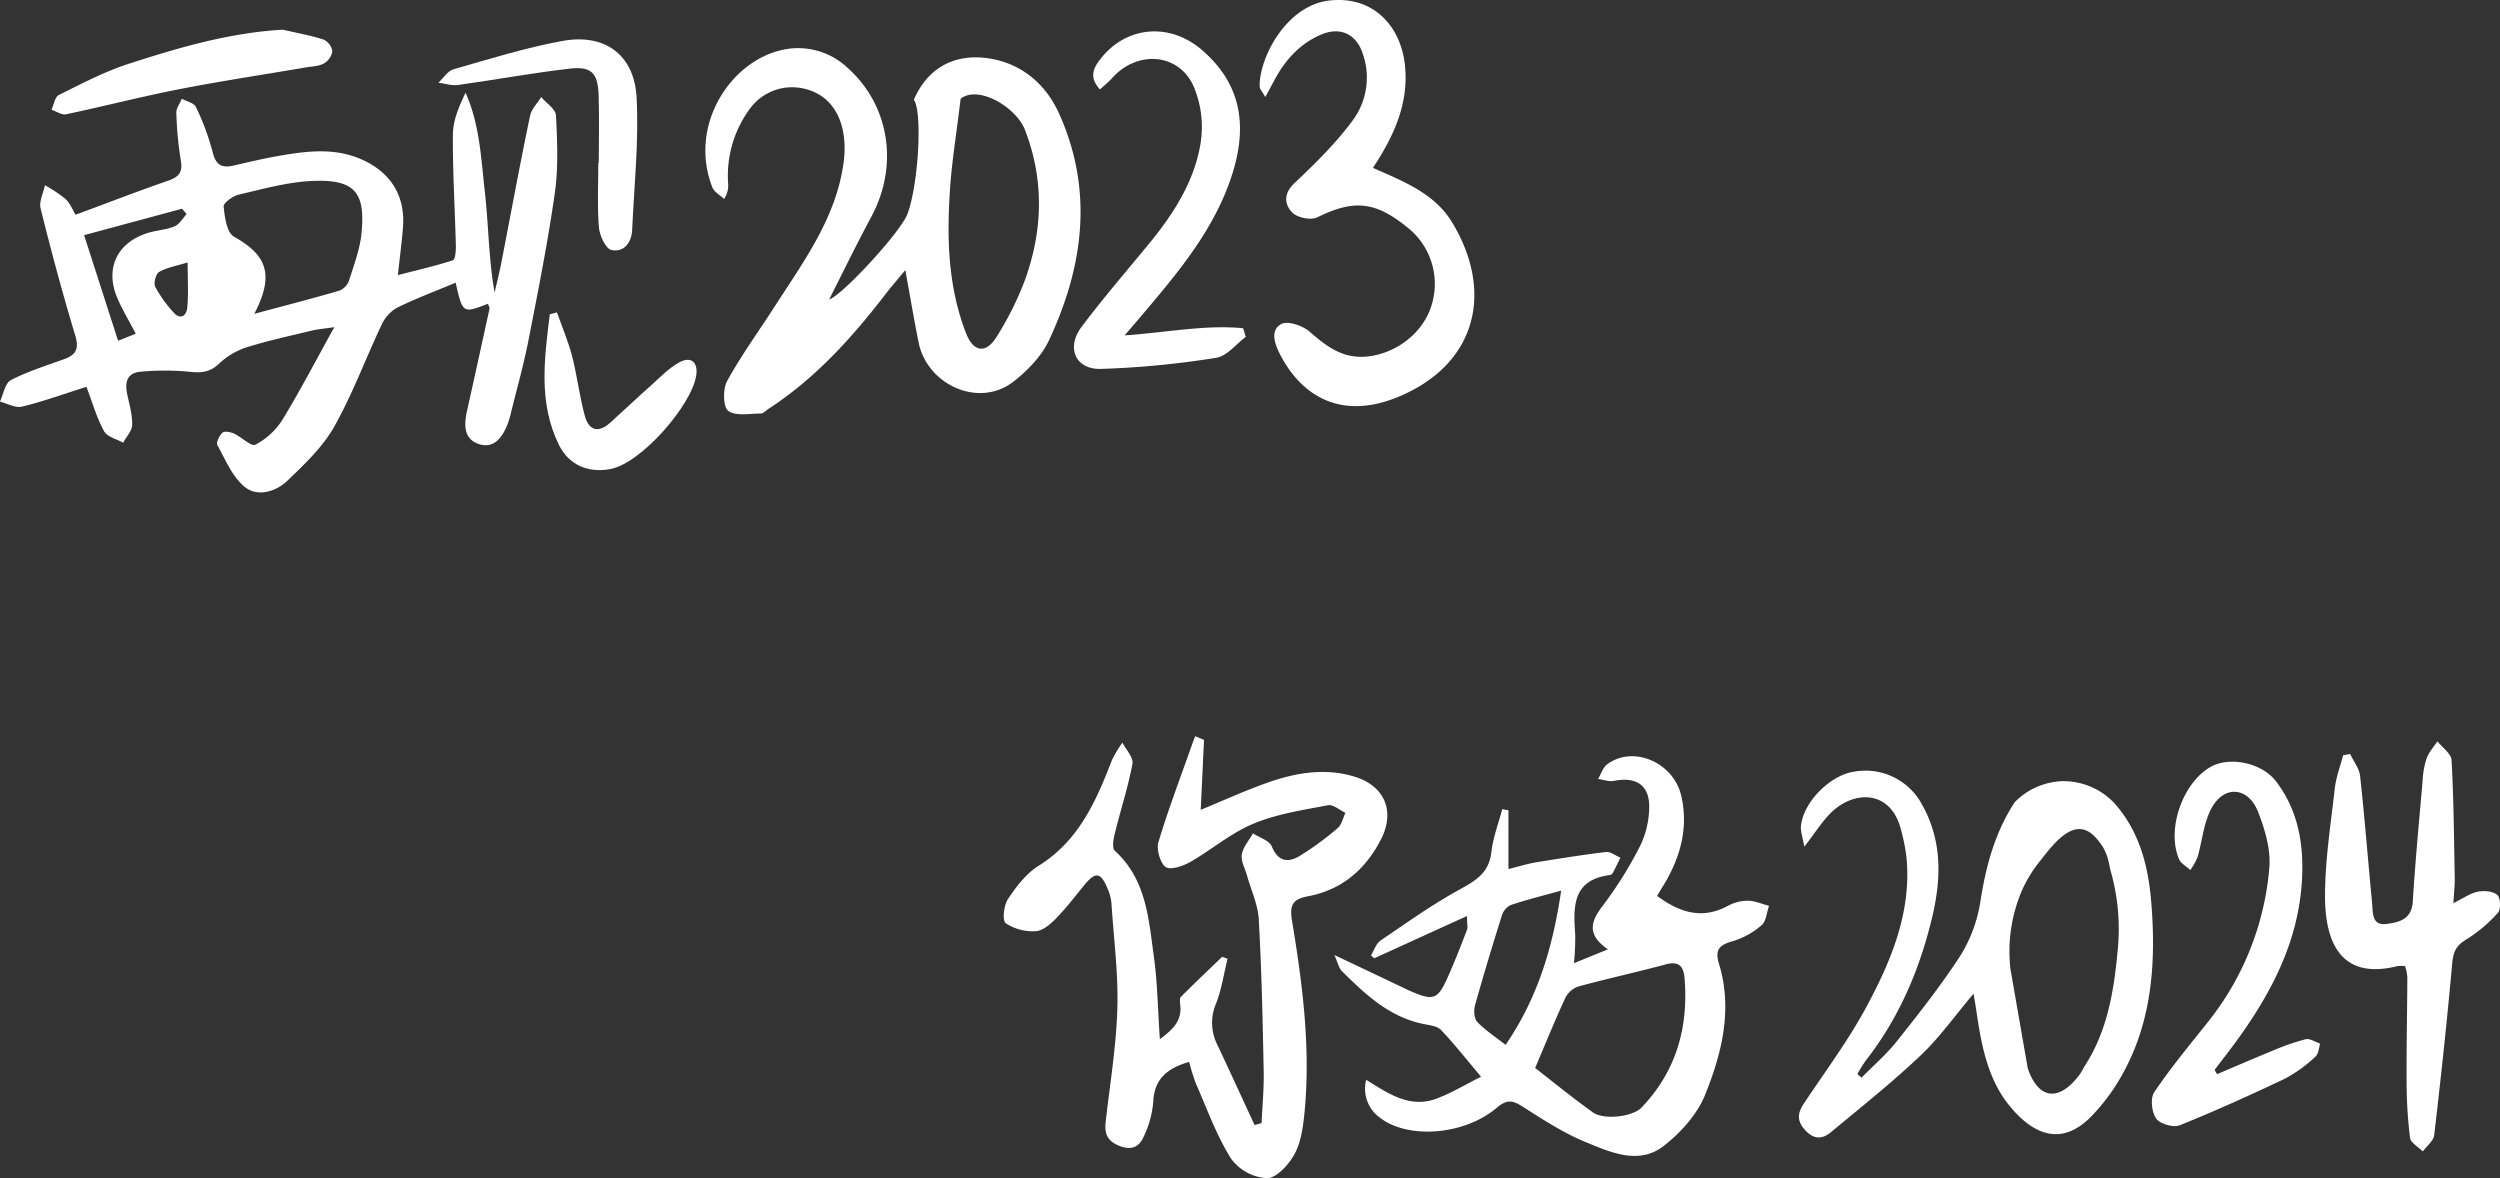 <svg id="图层_1" data-name="图层 1" xmlns="http://www.w3.org/2000/svg" viewBox="0 0 675.1 318.14"><rect x="0" y="0" width="675.1" height="318.14" fill="#333333" stroke="none"/><defs><style>.cls-1{fill:#fff;}</style></defs><path class="cls-1" d="M412.17-416.95c8.82-3.27,16.86-6.38,25-9.2,2.86-1,4-2.24,3.42-5.44a95.92,95.92,0,0,1-1.21-12.91c-.05-1.24,1-2.52,1.47-3.78,1.32.73,3.31,1.14,3.82,2.24a66.54,66.54,0,0,1,4.5,12.13c.83,3.43,2.38,4.44,5.61,3.69,4.06-.94,8.11-1.9,12.21-2.62,7.9-1.37,15.79-2.38,23.42,1.42,7.32,3.65,10.88,9.85,10.15,18.2-.33,3.8-.81,7.59-1.36,12.57,5.26-1.36,10.13-2.47,14.85-4,.65-.21.85-2.61.81-4-.25-10-.88-20-.8-29.93,0-3.79,1.64-7.57,3.42-11.34,3.86,8.68,4.2,17.91,5.22,26.91s1,17.95,2.62,27.06c.61-2.66,1.29-5.31,1.81-8,2.58-13.25,5-26.51,7.77-39.73.37-1.81,2-3.38,3-5.06,1.4,1.66,3.92,3.26,4,5,.35,7,.66,14.07-.32,20.94-1.89,13.33-4.53,26.56-7.12,39.79-1.27,6.51-3.09,12.92-4.68,19.38a24.42,24.42,0,0,1-1,3.35c-1.4,3.52-3.7,6.62-7.78,5.23s-3.94-5.25-3.13-8.9q3.06-13.8,6.08-27.62c.08-.39-.28-.89-.44-1.34-6.8,2.64-6.8,2.64-8.71-5.7-5.37,2.26-10.78,4.28-15.94,6.83a10.17,10.17,0,0,0-4.09,4.63c-4.33,9.14-7.84,18.73-12.8,27.5-3.1,5.48-8,10.1-12.59,14.51-3.12,3-8.11,4.48-11.52,1.69s-5.21-7.33-7.4-11.29c-.39-.71.53-2.61,1.38-3.36.56-.5,2.19-.18,3.13.25,2,.93,4.65,3.56,5.74,3a19.1,19.1,0,0,0,7.24-6.61c4.74-7.75,8.93-15.83,14.09-25.13-2.95.43-4.47.54-5.92.89-6,1.45-12,2.74-17.89,4.59a19.85,19.85,0,0,0-7.4,4.45c-2.53,2.38-5,2.45-8.19,2.08a71.22,71.22,0,0,0-12.73,0c-3.74.24-4.52,2.72-3.82,6,.58,2.75,1.42,5.55,1.36,8.31,0,1.64-1.57,3.25-2.43,4.88-1.77-1-4.31-1.57-5.14-3.09-2-3.58-3.1-7.61-4.78-12-6,1.9-11.6,3.93-17.36,5.34-1.79.44-4-.85-6-1.34.95-2,1.38-5,2.95-5.81,4.55-2.36,9.53-3.9,14.38-5.66,3.24-1.17,4.1-2.82,3-6.43-3.42-11.32-6.48-22.75-9.34-34.23-.48-1.89.74-4.2,1.17-6.31a37.83,37.83,0,0,1,5.57,3.73C410.77-419.94,411.45-418.11,412.17-416.95Zm48.25,26.76c8.11-2.18,15.59-4.1,23-6.27a4.65,4.65,0,0,0,2.59-2.71c1.34-4.27,3-8.57,3.39-13,1-10.68-1.69-14.51-13.64-13.89-6.57.34-13.09,2.17-19.54,3.68-1.6.38-4.17,2.25-4.07,3.21.29,2.86.86,7.07,2.79,8.14C463.24-406.35,466.27-401.31,460.42-390.19Zm-32,5.36c-1.91-3.66-3.63-6.49-4.93-9.51-3.39-7.83-.36-14.75,7.66-17.53,2.49-.86,5.27-.94,7.7-1.92,1.34-.53,2.23-2.19,3.32-3.34l-1.25-1.44-26.45,7.13,9.18,28.52Zm14-19.24c-3.21,1-5.68,1.39-7.69,2.57-.88.52-1.54,3-1.06,4a34.62,34.62,0,0,0,4.88,6.85c1.86,2.16,3.55,1.08,3.77-1.15C442.7-395.55,442.43-399.33,442.43-404.07Z" transform="translate(-391.76 474.94)"/><path class="cls-1" d="M638.53-448c3.88-8.94,11.23-12.33,19.61-11.26,8.94,1.15,15.85,6.56,19.7,15.17,9.28,20.81,6.46,41.19-2.79,61-2,4.3-5.76,8.18-9.56,11.16-9.44,7.38-23.36.83-25.65-10.46-1.25-6.16-2.28-12.37-3.61-19.62-2.13,2.59-4,4.72-5.69,6.95-9,11.65-18.8,22.43-31.25,30.52-.7.45-1.4,1.27-2.1,1.27-3,0-6.79.78-8.78-.73-1.41-1.07-1.47-5.91-.29-8.06,3.82-6.95,8.53-13.42,12.84-20.12,7.9-12.27,16.75-24.18,18.65-39.2,1.12-8.88-1.77-18-11.46-19.77a14.07,14.07,0,0,0-13.92,5.61,30.43,30.43,0,0,0-5.84,20.19,6.42,6.42,0,0,1-1.1,4.12c-1.09-1-2.7-1.89-3.19-3.16-6.59-17,5.33-34.76,19.86-37.26a19.43,19.43,0,0,1,16.65,5c11.44,10.2,13.82,26.41,6.51,40.12-4,7.45-7.68,15-11.45,22.45,3.6-1.14,19.41-18.32,21.16-23.13C639.82-425.32,640.88-444.86,638.53-448Zm12.63-.23c-1,8.55-2.21,15.83-2.77,23.16-1,13.65-.79,27.26,4.3,40.26,2,5,5.35,5.45,8.21.8a84.74,84.74,0,0,0,7.67-15.4c4.8-13.37,5.19-26.88,0-40.39C666.2-446,655.93-452.06,651.16-448.27Z" transform="translate(-391.76 474.94)"/><path class="cls-1" d="M839.25-233c6.19,4.58,12.24,6.38,19.11,2.68a11.3,11.3,0,0,1,5.27-1.39c2,0,3.89.88,5.84,1.38-.63,1.78-.75,4.15-2,5.22a21.17,21.17,0,0,1-7.63,4.27c-3.48,1-5.14,2.05-3.89,6.14,3.77,12.31.77,24.27-3.8,35.54C850-173.9,845.54-169,841-165.47c-6.67,5.16-14.23,1.73-20.91-1-5.93-2.42-11.46-6-16.88-9.46-2.74-1.77-4.32-2.37-7.22.1-8.82,7.52-24.13,8.56-31.6,2.7a9.6,9.6,0,0,1-3.71-10.22c5.85,3.62,11.7,7.77,18.89,5.12,4.23-1.56,8.16-4,12.15-5.94-4.08-4.83-7.3-8.93-10.87-12.69-1-1-3-1.23-4.57-1.54-9.3-1.84-15.81-8-22.18-14.33-.75-.75-1-2-2-4.32l16.52,7.84c1.06.5,2.09,1,3.15,1.52,7.41,3.27,8.19,3,11.49-4.61,1.66-3.81,3.17-7.68,4.65-11.56.26-.69,0-1.57,0-3.71-8.83,4-16.94,7.71-25.06,11.41l-.87-.78c.83-1.34,1.36-3.15,2.55-4,7-4.74,13.84-9.65,21.19-13.69,4.45-2.44,8.14-4.53,8.77-10.2.44-3.93,1.92-7.74,2.94-11.6l1.67.28v15.89c2.77-.69,5.19-1.45,7.67-1.86,6.21-1,12.44-2,18.69-2.74,1.22-.15,2.58,1,3.88,1.52-.69,1.39-1.35,2.8-2.08,4.17a1.2,1.2,0,0,1-.82.54c-10,1.28-9.87,8.44-9.31,16a69.48,69.48,0,0,1-.34,7.79l9.16-3.74c-5.89-4.08-4.58-7.67-1.21-12a106.87,106.87,0,0,0,10-16.09,24.38,24.38,0,0,0,2.35-9.55c.39-6.43-3.22-9.11-9.48-7.85-1.34.27-2.86-.33-4.3-.52.8-1.34,1.3-3.09,2.45-3.95,7-5.22,17.9-.57,20,8.48,1.9,8.21,0,15.81-4.08,23C840.86-235.7,840-234.33,839.25-233Zm-32.94,46.45c5.1,4,10.23,8.15,15.6,12,3,2.12,10.75,1.19,13.13-1.3,9.33-9.76,12.68-21.55,11.63-34.81-.26-3.24-1.4-4.85-5.08-3.86-7.87,2.12-15.85,3.86-23.71,6a6.23,6.23,0,0,0-3.46,3.13C811.64-199.38,809.16-193.24,806.31-186.55Zm7-47.88c-5.39,1.5-9.55,2.52-13.6,3.89a4.67,4.67,0,0,0-2.36,2.75c-2.55,8.09-5,16.21-7.3,24.39-.37,1.35-.22,3.52.63,4.42,2.12,2.23,4.79,3.95,7.65,6.2C807-205.48,811.06-219,813.34-234.43Z" transform="translate(-391.76 474.94)"/><path class="cls-1" d="M962.72-258.06c6.92,7.77,9.24,17.34,10,27.17,1.37,17.33-.06,34.32-9.88,49.48A54.88,54.88,0,0,1,957-174c-7.84,8.44-15.46,6.17-22.32-2-6.36-7.61-7.9-17.07-9.31-26.5-.16-1.09-.35-2.16-.67-4.1-5.09,6-9.21,11.87-14.31,16.69-7.7,7.29-16,13.89-24.19,20.69-2.37,2-4.68,2-7-.57s-2-4.61-.31-7.17c5.78-8.71,12.1-17.13,17-26.31,6.54-12.21,11.92-25.05,10.76-39.47a49.1,49.1,0,0,0-1.59-8.29c-2.71-10.59-12.65-10.63-18.93-4.37-2.4,2.4-4.24,5.37-7.14,9.11-.43-2.56-1.07-4.19-.89-5.73.74-6.39,7.8-13.48,14.16-14.51a17.33,17.33,0,0,1,18.49,8.79c5.63,10,5.23,20.38,2.65,31-3.38,13.91-8.92,26.82-17.8,38.18a39.67,39.67,0,0,0-2.27,3.64l1.11,1c3.21-3.28,6.75-6.3,9.58-9.88,6-7.56,12-15.14,17.23-23.25a39.11,39.11,0,0,0,5.34-14.72c1.49-9.51,3.94-18.48,9.25-26.57A18.9,18.9,0,0,1,949-264,19,19,0,0,1,962.72-258.06Zm-23.38,71.64c3,8.67,8.66,8.92,14.09,1.54.49-.67.81-1.45,1.26-2.15,6.19-9.54,7.93-20.39,8.94-31.36a57.34,57.34,0,0,0-1.91-21.38c-.42-1.44-.59-4.52-2.73-7.37-1-1.34-2.6-3.48-5-3.86-4.09-.64-8,4.27-11.21,8.4A36.71,36.71,0,0,0,938-235a41.65,41.65,0,0,0-3.33,21.81" transform="translate(-391.76 474.94)"/><path class="cls-1" d="M712.88-188.18c-6,1.72-9.43,4.65-9.7,10.81a26.78,26.78,0,0,1-2.64,9.5c-1.16,2.59-3.21,3.69-6.55,2.34s-4-3.38-3.65-6.52c1.16-10.2,2.85-20.4,3.15-30.63.28-9.43-1-18.9-1.59-28.34a12.54,12.54,0,0,0-1-3.84c-1.88-4.61-3.31-4.78-6.4-1-2.51,3.09-4.95,6.26-7.72,9.09-1.47,1.5-3.54,3.23-5.41,3.3a13.31,13.31,0,0,1-8-2.15c-1-.73-.54-4.85.58-6.54,2.25-3.38,4.94-6.91,8.3-9,10.82-6.74,15.49-17.4,19.78-28.52a30.47,30.47,0,0,1,2.83-4.71c1,1.91,3,4,2.71,5.7-1.18,6.33-3.21,12.49-4.75,18.76-.38,1.55-.84,4,0,4.75,8.47,7.69,9.1,18.25,10.51,28.4,1,7.21,1.09,14.55,1.64,22.46,3.39-2.53,5.92-4.82,5.53-9-.08-.81-.29-2,.14-2.41,3.65-3.69,7.43-7.24,11.16-10.84l1.45.54c-1,4-1.59,8.17-3.07,12a13.18,13.18,0,0,0,.23,11.06c3.43,7.25,6.76,14.55,10.13,21.83l1.9-.52c.21-4.69.67-9.38.57-14.06-.28-13.65-.56-27.31-1.33-40.93-.22-4-2.07-7.9-3.17-11.84-.53-1.91-1.7-3.93-1.41-5.72.32-2,2-3.81,3-5.7,1.76,1.16,4.44,1.94,5.1,3.55,1.7,4.13,4.39,4.43,7.48,2.59A80.21,80.21,0,0,0,753-251.33c1.08-.91,1.41-2.72,2.08-4.11-1.58-.74-3.33-2.32-4.71-2.06-6.8,1.31-13.83,2.35-20.16,5-6.06,2.52-11.25,7-17,10.31-2,1.12-5.3,2.28-6.67,1.38s-2.54-4.65-2-6.59c2.67-8.9,6-17.61,9.08-26.38.27-.79.59-1.57.89-2.36l2.38,1c-.29,6.24-.58,12.48-.89,18.89,5.84-2.41,11.54-5,17.39-7.11,7.77-2.82,15.78-4.34,24-1.9s11.17,9.29,7.37,16.82c-4.11,8.14-10.55,13.77-19.67,15.5-4.3.81-5.15,2.34-4.42,6.72,2.81,16.92,5,33.94,3.41,51.16-.37,3.93-.87,8.15-2.63,11.55-1.51,2.91-4.88,6.66-7.51,6.73a13,13,0,0,1-9.72-5.24c-3.93-6.25-6.47-13.37-9.46-20.18A53.56,53.56,0,0,1,712.88-188.18Z" transform="translate(-391.76 474.94)"/><path class="cls-1" d="M762.51-429.61c8.37,3.71,16.66,6.91,21.4,14.75,10.82,17.9,7.05,36.64-12,45.94-17.89,8.74-29.08.42-34.59-10.53-1.49-2.95-2.51-6.4.46-8,1.75-.92,5.74.44,7.61,2.06,4.67,4.06,9.09,7.49,15.88,6.69,7.51-.88,14.66-6.22,17-13.58A19.42,19.42,0,0,0,772.46-413c-9.17-7.65-14.94-8.18-25-3.24-1.72.84-5.44.07-6.77-1.33-2-2.09-2.44-5,.55-7.84,5.6-5.32,11.23-10.79,15.79-17a19.41,19.41,0,0,0,2.7-18.12c-1.72-5.19-6-7.2-11-5.16C743-463.31,739-459,736.05-453.57l-2.61,4.84c-.84-1.53-1.52-2.19-1.53-2.87-.13-7.69,7.18-21.92,18.89-23.21,12-1.31,19.3,7.15,20.36,17.57C772.19-447.07,768.28-438.37,762.51-429.61Z" transform="translate(-391.76 474.94)"/><path class="cls-1" d="M1054.27-231.06c2.8-1.37,4.61-2.7,6.61-3.09,1.7-.33,4.11-.14,5.26.89.87.77,1,3.89.15,4.81a38.52,38.52,0,0,1-8.55,7.21c-2.62,1.58-3.49,3.24-3.77,6.27-1.39,15.54-3.06,31.06-4.88,46.56-.19,1.56-2,2.94-3.08,4.4-1.2-1.22-3.28-2.33-3.45-3.68a126.87,126.87,0,0,1-.92-15.35c-.05-9.33.16-18.65.2-28a15.63,15.63,0,0,0-.59-3,9.88,9.88,0,0,0-2.13,0c-15.74,3.92-19.48-7.2-19.51-18.81,0-9.76,1.54-19.53,2.65-29.26.34-3,1.47-5.92,2.24-8.88l1.9-.34c.93,2,2.46,3.89,2.68,5.94,1.25,11.41,2.14,22.86,3.24,34.28.24,2.53-.14,6.17,3.8,5.68,3.27-.4,6.88-1.13,7.19-6,.67-11,1.72-21.91,2.67-32.86a22.13,22.13,0,0,1,1.06-5.87c.62-1.67,1.92-3.08,2.92-4.6,1.33,1.69,3.72,3.33,3.82,5.1.59,10.62.66,21.27.86,31.91C1054.67-235.9,1054.45-234.09,1054.27-231.06Z" transform="translate(-391.76 474.94)"/><path class="cls-1" d="M990.45-184.87c5-2.12,10-4.29,15-6.33a62.51,62.51,0,0,1,8.93-3.1c1.15-.27,2.61.75,3.93,1.18-.41,1.2-.46,2.8-1.29,3.51a37.91,37.91,0,0,1-8,5.83c-9.43,4.5-19,8.82-28.64,12.71-1.71.68-5.35-.37-6.37-1.82-1.21-1.73-1.61-5.48-.52-7.11,4.35-6.47,9.36-12.5,14.22-18.61a77,77,0,0,0,16.86-42c.42-4.91-1.17-10.29-3-15-2.64-6.86-9.19-7.43-12.62-1.07-2.13,3.93-2.48,8.81-3.78,13.23a17.79,17.79,0,0,1-1.94,3.47c-1-1-2.47-1.7-3-2.87-3.51-8,.88-20.67,8.49-25,5.08-2.88,13.71-1.16,17.57,3.8,5.32,6.85,7.22,14.89,7.19,23.41-.07,20.27-9.7,36.59-21.64,51.93-.7.89-1.37,1.8-2.06,2.7Z" transform="translate(-391.76 474.94)"/><path class="cls-1" d="M688.77-450.81c-2.85-3.15-1.87-5.61,0-8,7-9.18,18.88-10.19,27.68-2.53,11.28,9.82,12.54,22.05,6.84,36.92-5.22,13.61-14.61,24.46-23.84,35.39l-4,4.66c11.45-.79,21.73-2.93,32-1.93l.72,2.33c-2.66,2-5.11,5.2-8,5.65a243.45,243.45,0,0,1-31.17,3c-6.85.17-9.38-5.75-5.18-11.34,5.78-7.7,12.09-15,18.2-22.44,6.59-8,12.22-16.77,13.92-27a28.07,28.07,0,0,0-2-15.85c-4.25-8.86-15.39-9.32-21.95-1.8A42.59,42.59,0,0,1,688.77-450.81Z" transform="translate(-391.76 474.94)"/><path class="cls-1" d="M553.45-431c0-6.16.19-12.33-.05-18.48-.23-5.82-2-7.6-7.86-6.92-10.07,1.17-20,3-30.1,4.41-1.7.24-3.52-.39-5.29-.62,1.35-1.24,2.5-3.17,4.07-3.62,9.72-2.78,19.43-5.83,29.35-7.64C555-466,563-460.23,563.66-448.72c.65,11.89-.66,23.89-1.19,35.85-.16,3.51-2.28,6.15-5.6,5.44-1.55-.33-3.2-3.9-3.38-6.11-.48-5.79-.16-11.65-.16-17.48Z" transform="translate(-391.76 474.94)"/><path class="cls-1" d="M468.12-466.92c3.67.85,7.4,1.51,11,2.66a4.22,4.22,0,0,1,2.39,3.13,4.7,4.7,0,0,1-2.29,3.33c-1.35.76-3.15.77-4.76,1.05-11.42,1.95-22.88,3.67-34.25,5.89-10.25,2-20.39,4.63-30.62,6.78-1.17.25-2.61-.78-3.92-1.22.64-1.38.92-3.49,2-4,6.21-3.07,12.41-6.36,19-8.46C440-462.07,453.63-466.09,468.12-466.92Z" transform="translate(-391.76 474.94)"/><path class="cls-1" d="M542.15-390.59c1.38,3.88,3,7.69,4.06,11.66,1.37,5.29,2,10.76,3.41,16.05,1,4,3.52,5.15,6.93,2.08,3.69-3.32,7.28-6.75,11-10.05,2.46-2.2,4.81-4.69,7.65-6.24,3.19-1.75,5.15,0,4.55,3.65-1.29,8-14.85,23.62-23.19,25.17-5.73,1.07-11.09-.92-13.84-6.49-5.66-11.43-3.94-23.41-2.5-35.31Z" transform="translate(-391.76 474.94)"/></svg>